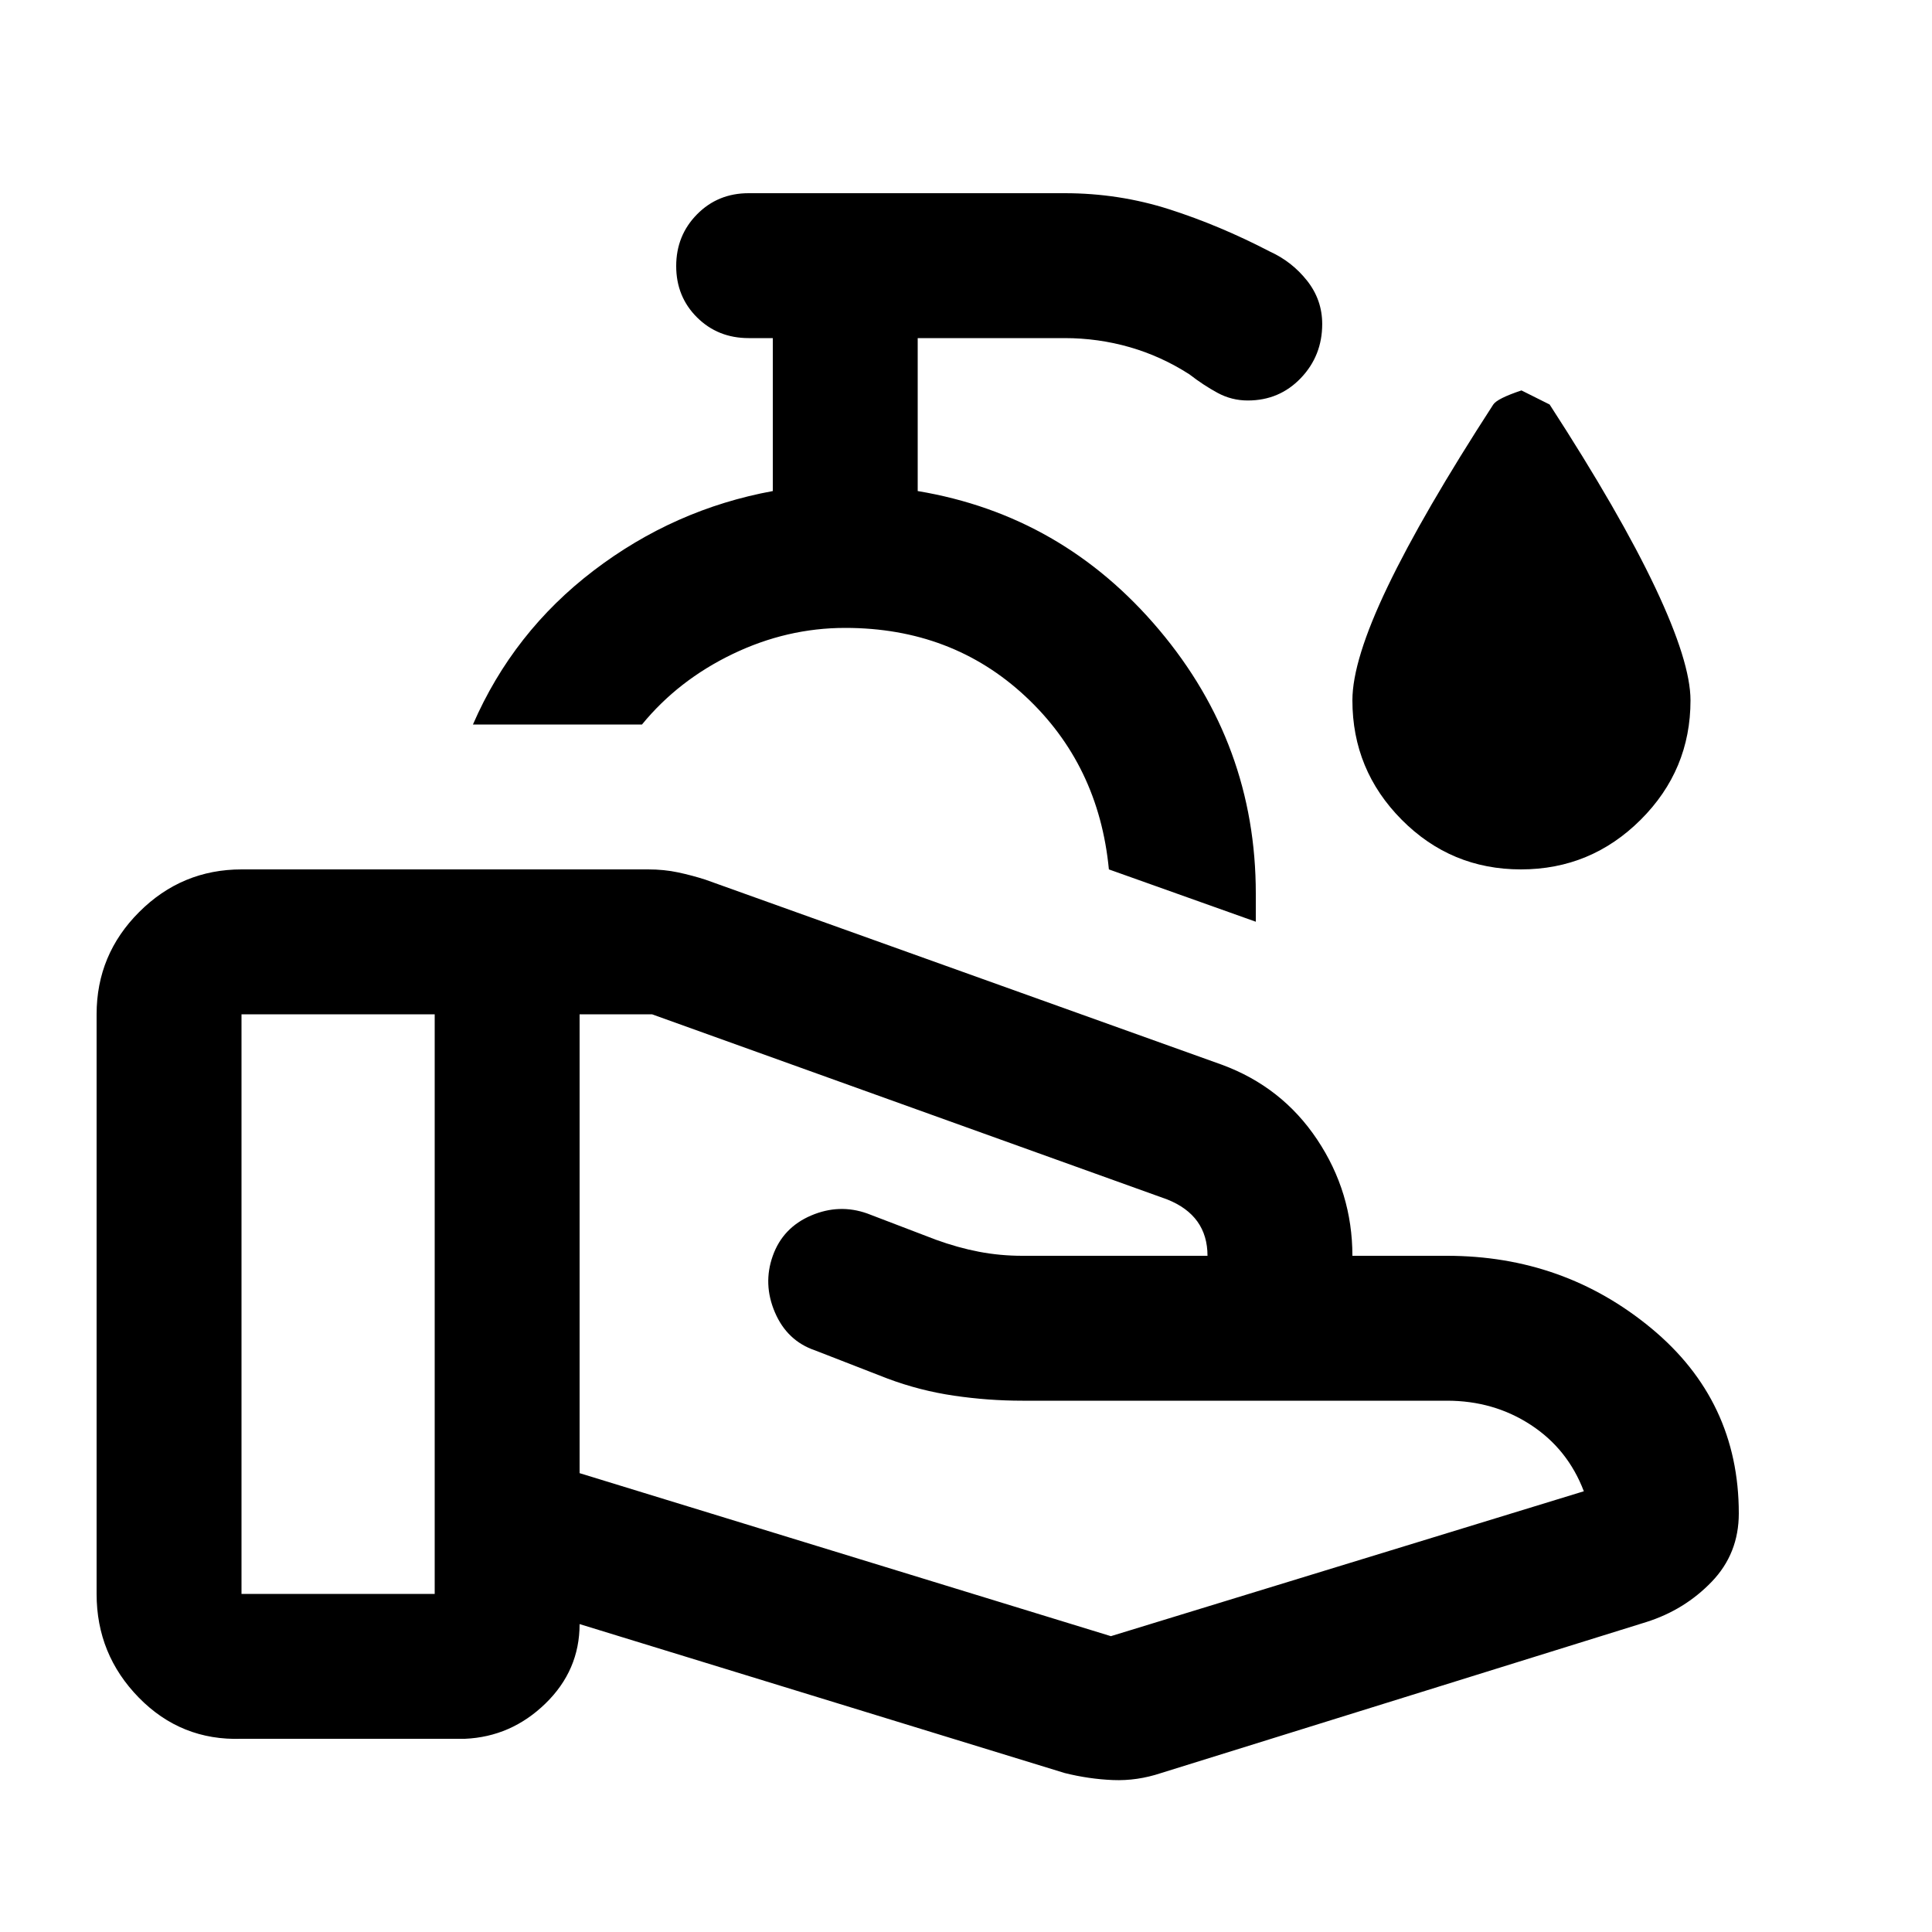 <svg xmlns="http://www.w3.org/2000/svg" height="20" viewBox="0 -960 960 960" width="20"><path d="m552-147 235-72q-8-21-26.387-33T719-264H508q-17 0-34-2.5t-33-8.5l-36-14q-13.867-4.714-19.933-18.857Q379-322 384-336t19-20q14-6 28-1l34 13q11 4 21.5 6t21.5 2h92q0-10-5-17t-15-11l-256-92h-36v228l264 81Zm-23 68-241-74q0 23-17 39.5T231-96H120q-30 1-51-20.444Q48-137.887 48-168v-288q0-29.7 21.18-50.85Q90.363-528 120.106-528H322q8 0 15 1.5t13.548 3.612L607-431q30 11 47.5 37.25T672-336h47q58 0 101.5 36t43.5 92q0 20-13.5 34T818-154L577-79q-12 4-24 3.5T529-79Zm-409-89h96v-288h-96v288Zm504-334-73-26q-5-52-41.5-86T420-648q-29 0-56 13t-45 35h-84q20-46 60-76.5t89-39.5v-76h-12q-15.3 0-25.65-10.289-10.35-10.29-10.35-25.5Q336-843 346.35-853.5 356.7-864 372-864h157q27 0 52 8t50 21q11 5 18.5 14.5T657-799q0 15.756-10.638 26.878Q635.725-761 620-761q-8 0-15-3.792-7-3.791-14-9.208-14-9-29.673-13.5Q545.653-792 529-792h-73v76q72 12 120 69t48 131v14Zm-204-98Zm335.752 72Q721-528 696.5-552.675T672-612q0-20 17.5-56.5T742-759q2-3 14-7l14 7q35 54 52.5 91t17.5 56q0 34.65-24.748 59.325Q790.504-528 755.752-528Z"/></svg>